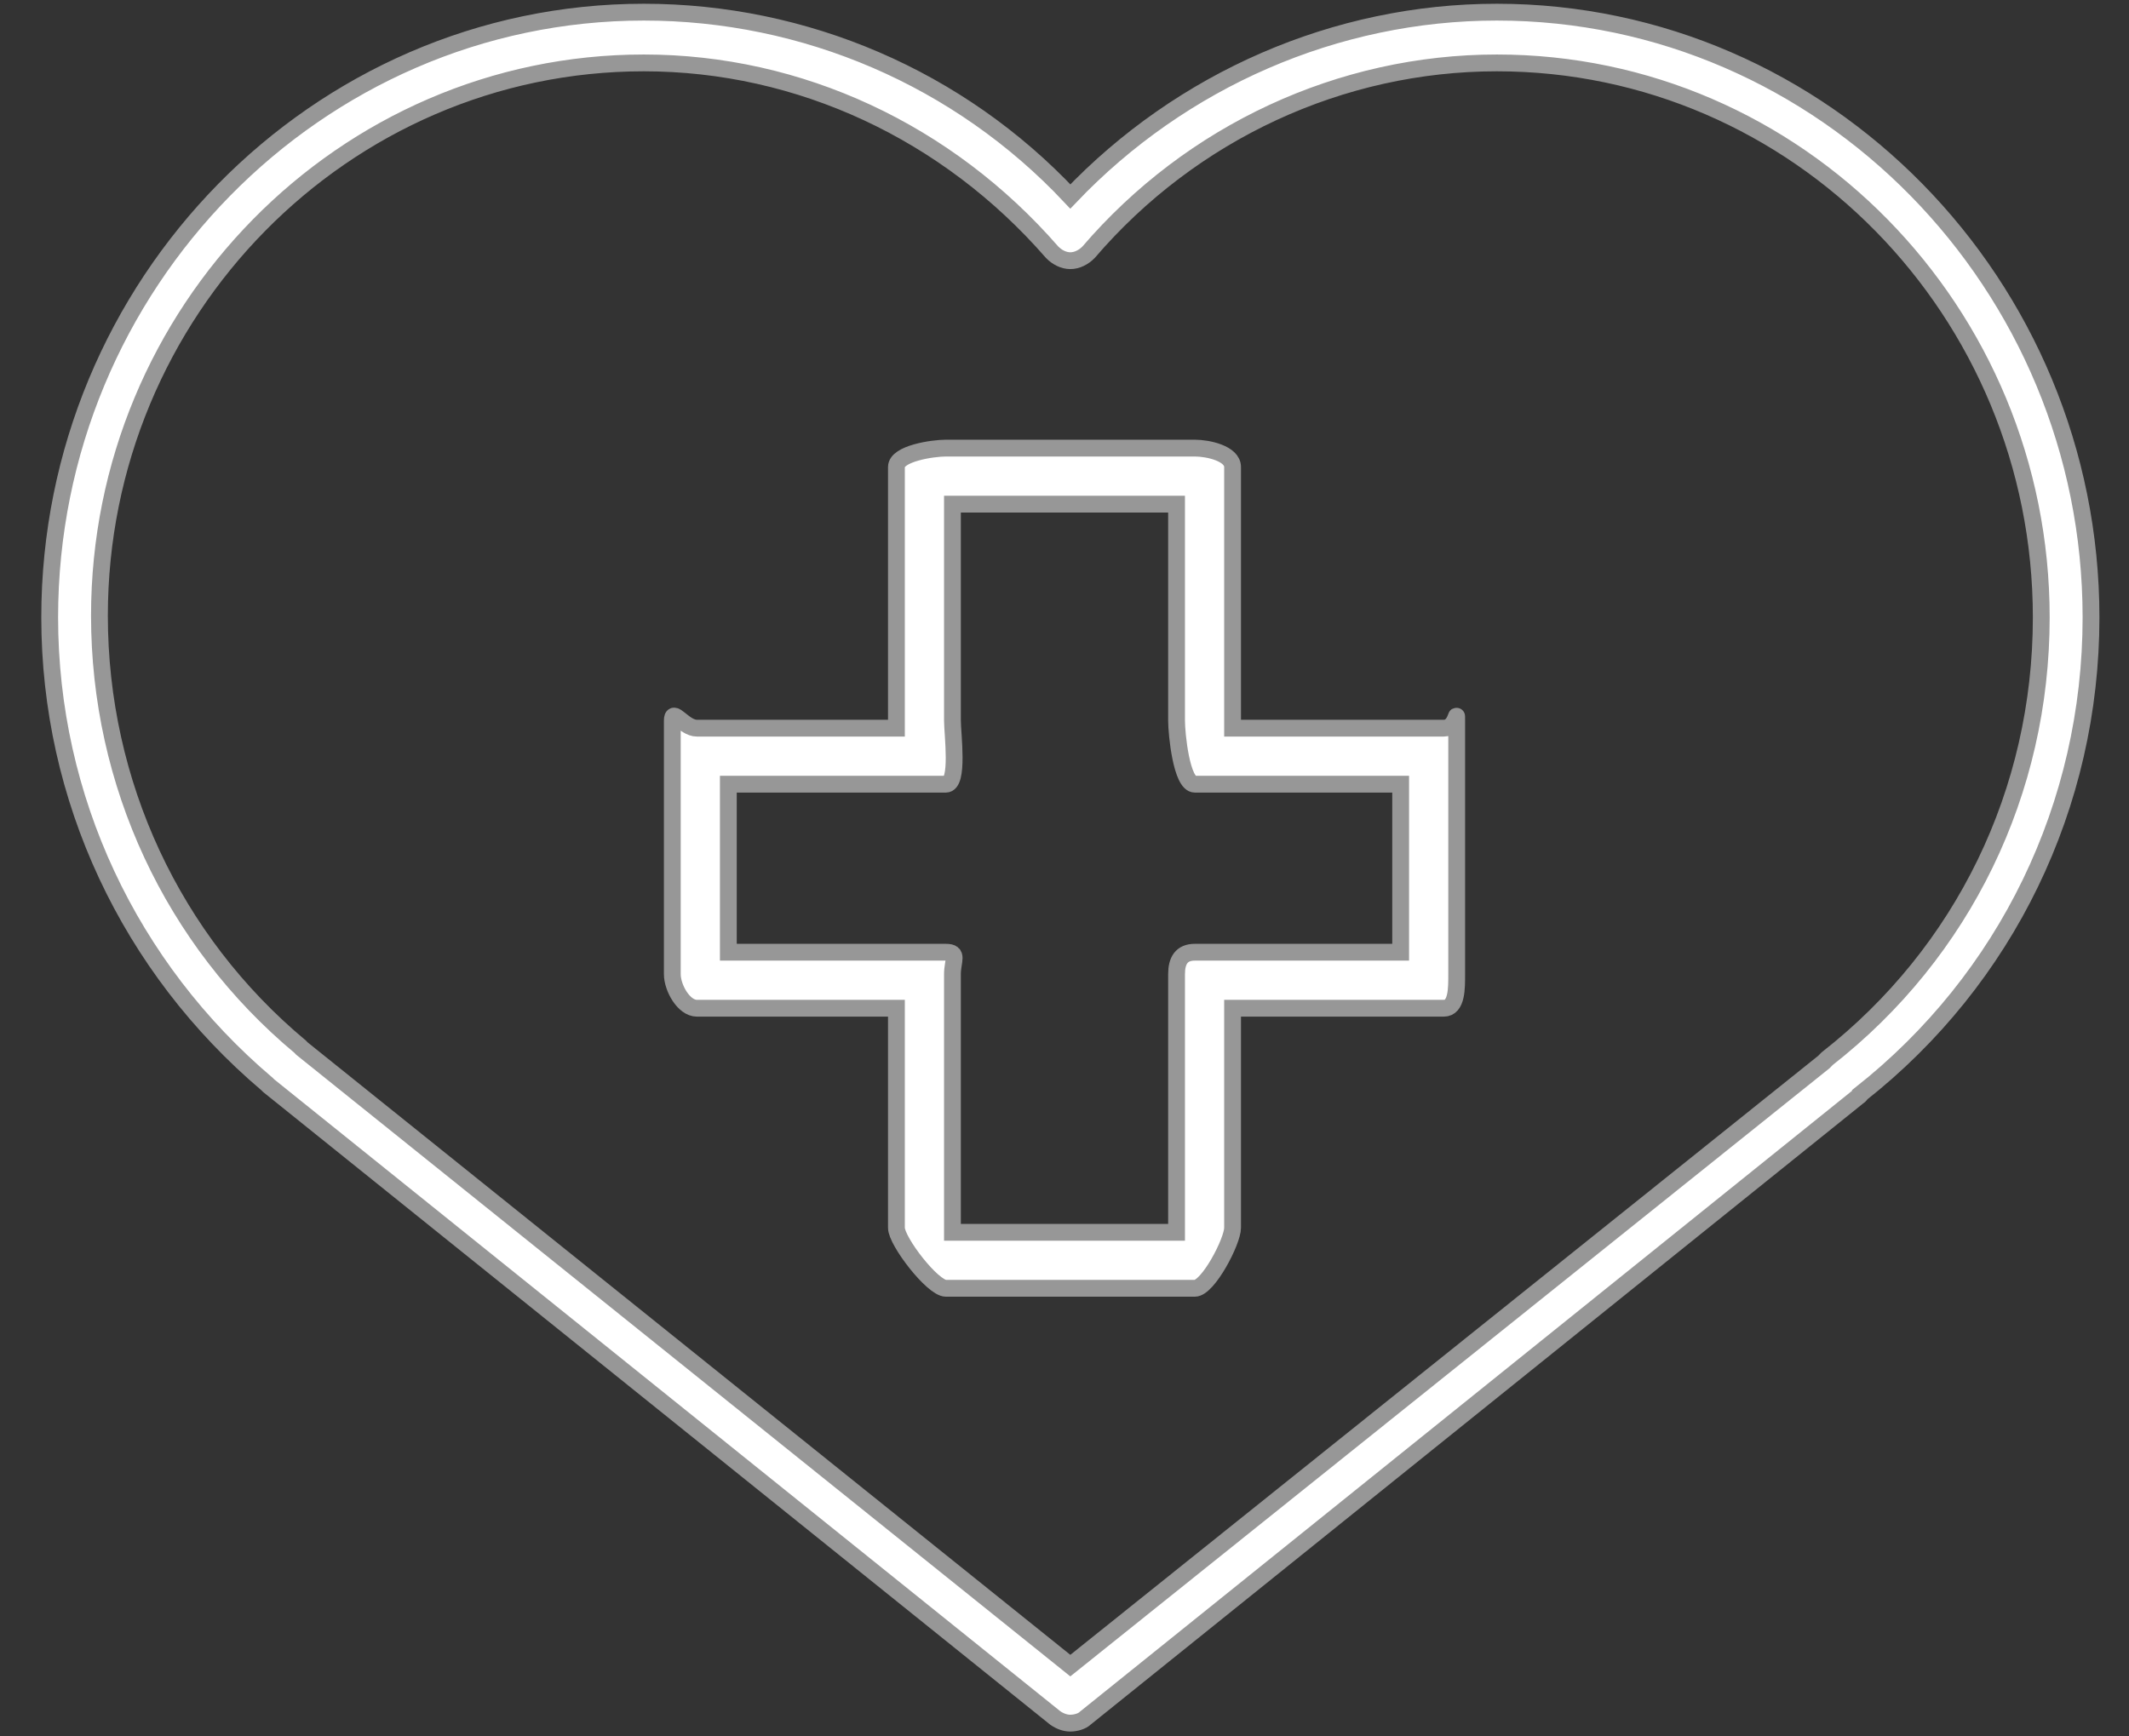 <?xml version="1.0" encoding="UTF-8" standalone="no"?>
<svg width="38px" height="31px" viewBox="0 0 38 31" version="1.1" xmlns="http://www.w3.org/2000/svg" xmlns:xlink="http://www.w3.org/1999/xlink">
    <rect x="0" y="0" width="38" height="31" fill="#333333" stroke="none"/>
    <!-- Generator: Sketch 42 (36781) - http://www.bohemiancoding.com/sketch -->
    <title>icon-salud</title>
    <desc>Created with Sketch.</desc>
    <defs></defs>
    <g id="Menu-topics" stroke="none" stroke-width="1" fill="none" fill-rule="evenodd">
        <g id="menu-topics" transform="translate(-562, -104)" fill="#FFFFFF" stroke="#979797">
            <g id="Set-iconos">
                <g id="icon-salud" transform="translate(562, 104)">
                    <g id="Fill-14">
                        <path d="M17,9 L21,9 L21,12.864 C21,13.105 21.089,14 21.326,14 L25,14 L25,17 L21.326,17 C21.089,17 21,17.15 21,17.392 L21,22 L17,22 L17,17.392 C17,17.15 17.12,17 16.883,17 L13,17 L13,14 L16.883,14 C17.12,14 17,13.105 17,12.864 L17,9 Z M16.883,8 C16.646,8 16,8.096 16,8.337 L16,13 L12.439,13 C12.203,13 12,12.623 12,12.864 L12,17.392 C12,17.634 12.203,18 12.439,18 L16,18 L16,21.92 C16,22.161 16.646,23 16.883,23 L21.326,23 C21.563,23 22,22.161 22,21.92 L22,18 L25.77,18 C26.007,18 26,17.634 26,17.392 L26,12.864 C26,12.623 26.007,13 25.77,13 L22,13 L22,8.337 C22,8.096 21.563,8 21.326,8 L16.883,8 Z M11.492,1.123 C14.276,1.123 16.913,2.36 18.779,4.503 C18.868,4.594 18.986,4.654 19.104,4.654 C19.223,4.654 19.341,4.594 19.43,4.503 C21.267,2.36 23.933,1.123 26.717,1.123 C32.079,1.123 36.434,5.56 36.434,11.022 C36.434,14.132 35.042,17 32.612,18.901 L32.553,18.961 L19.104,29.736 L5.389,18.72 L5.36,18.689 C3.079,16.788 1.775,13.98 1.775,10.992 C1.775,5.56 6.13,1.123 11.492,1.123 L11.492,1.123 Z M11.492,0.217 C5.656,0.217 0.887,5.076 0.887,11.022 C0.887,14.252 2.309,17.271 4.767,19.354 L4.797,19.384 L18.838,30.673 C18.927,30.733 19.016,30.763 19.104,30.763 C19.193,30.763 19.312,30.733 19.372,30.673 L33.146,19.595 C33.175,19.564 33.205,19.565 33.205,19.535 C35.812,17.482 37.322,14.373 37.322,11.022 C37.322,5.076 32.553,0.217 26.717,0.217 C23.844,0.217 21.089,1.425 19.104,3.508 C17.12,1.395 14.365,0.217 11.492,0.217 L11.492,0.217 Z" stroke-width="0.3"></path>
                    </g>
                </g>
            </g>
        </g>
    </g>
</svg>
